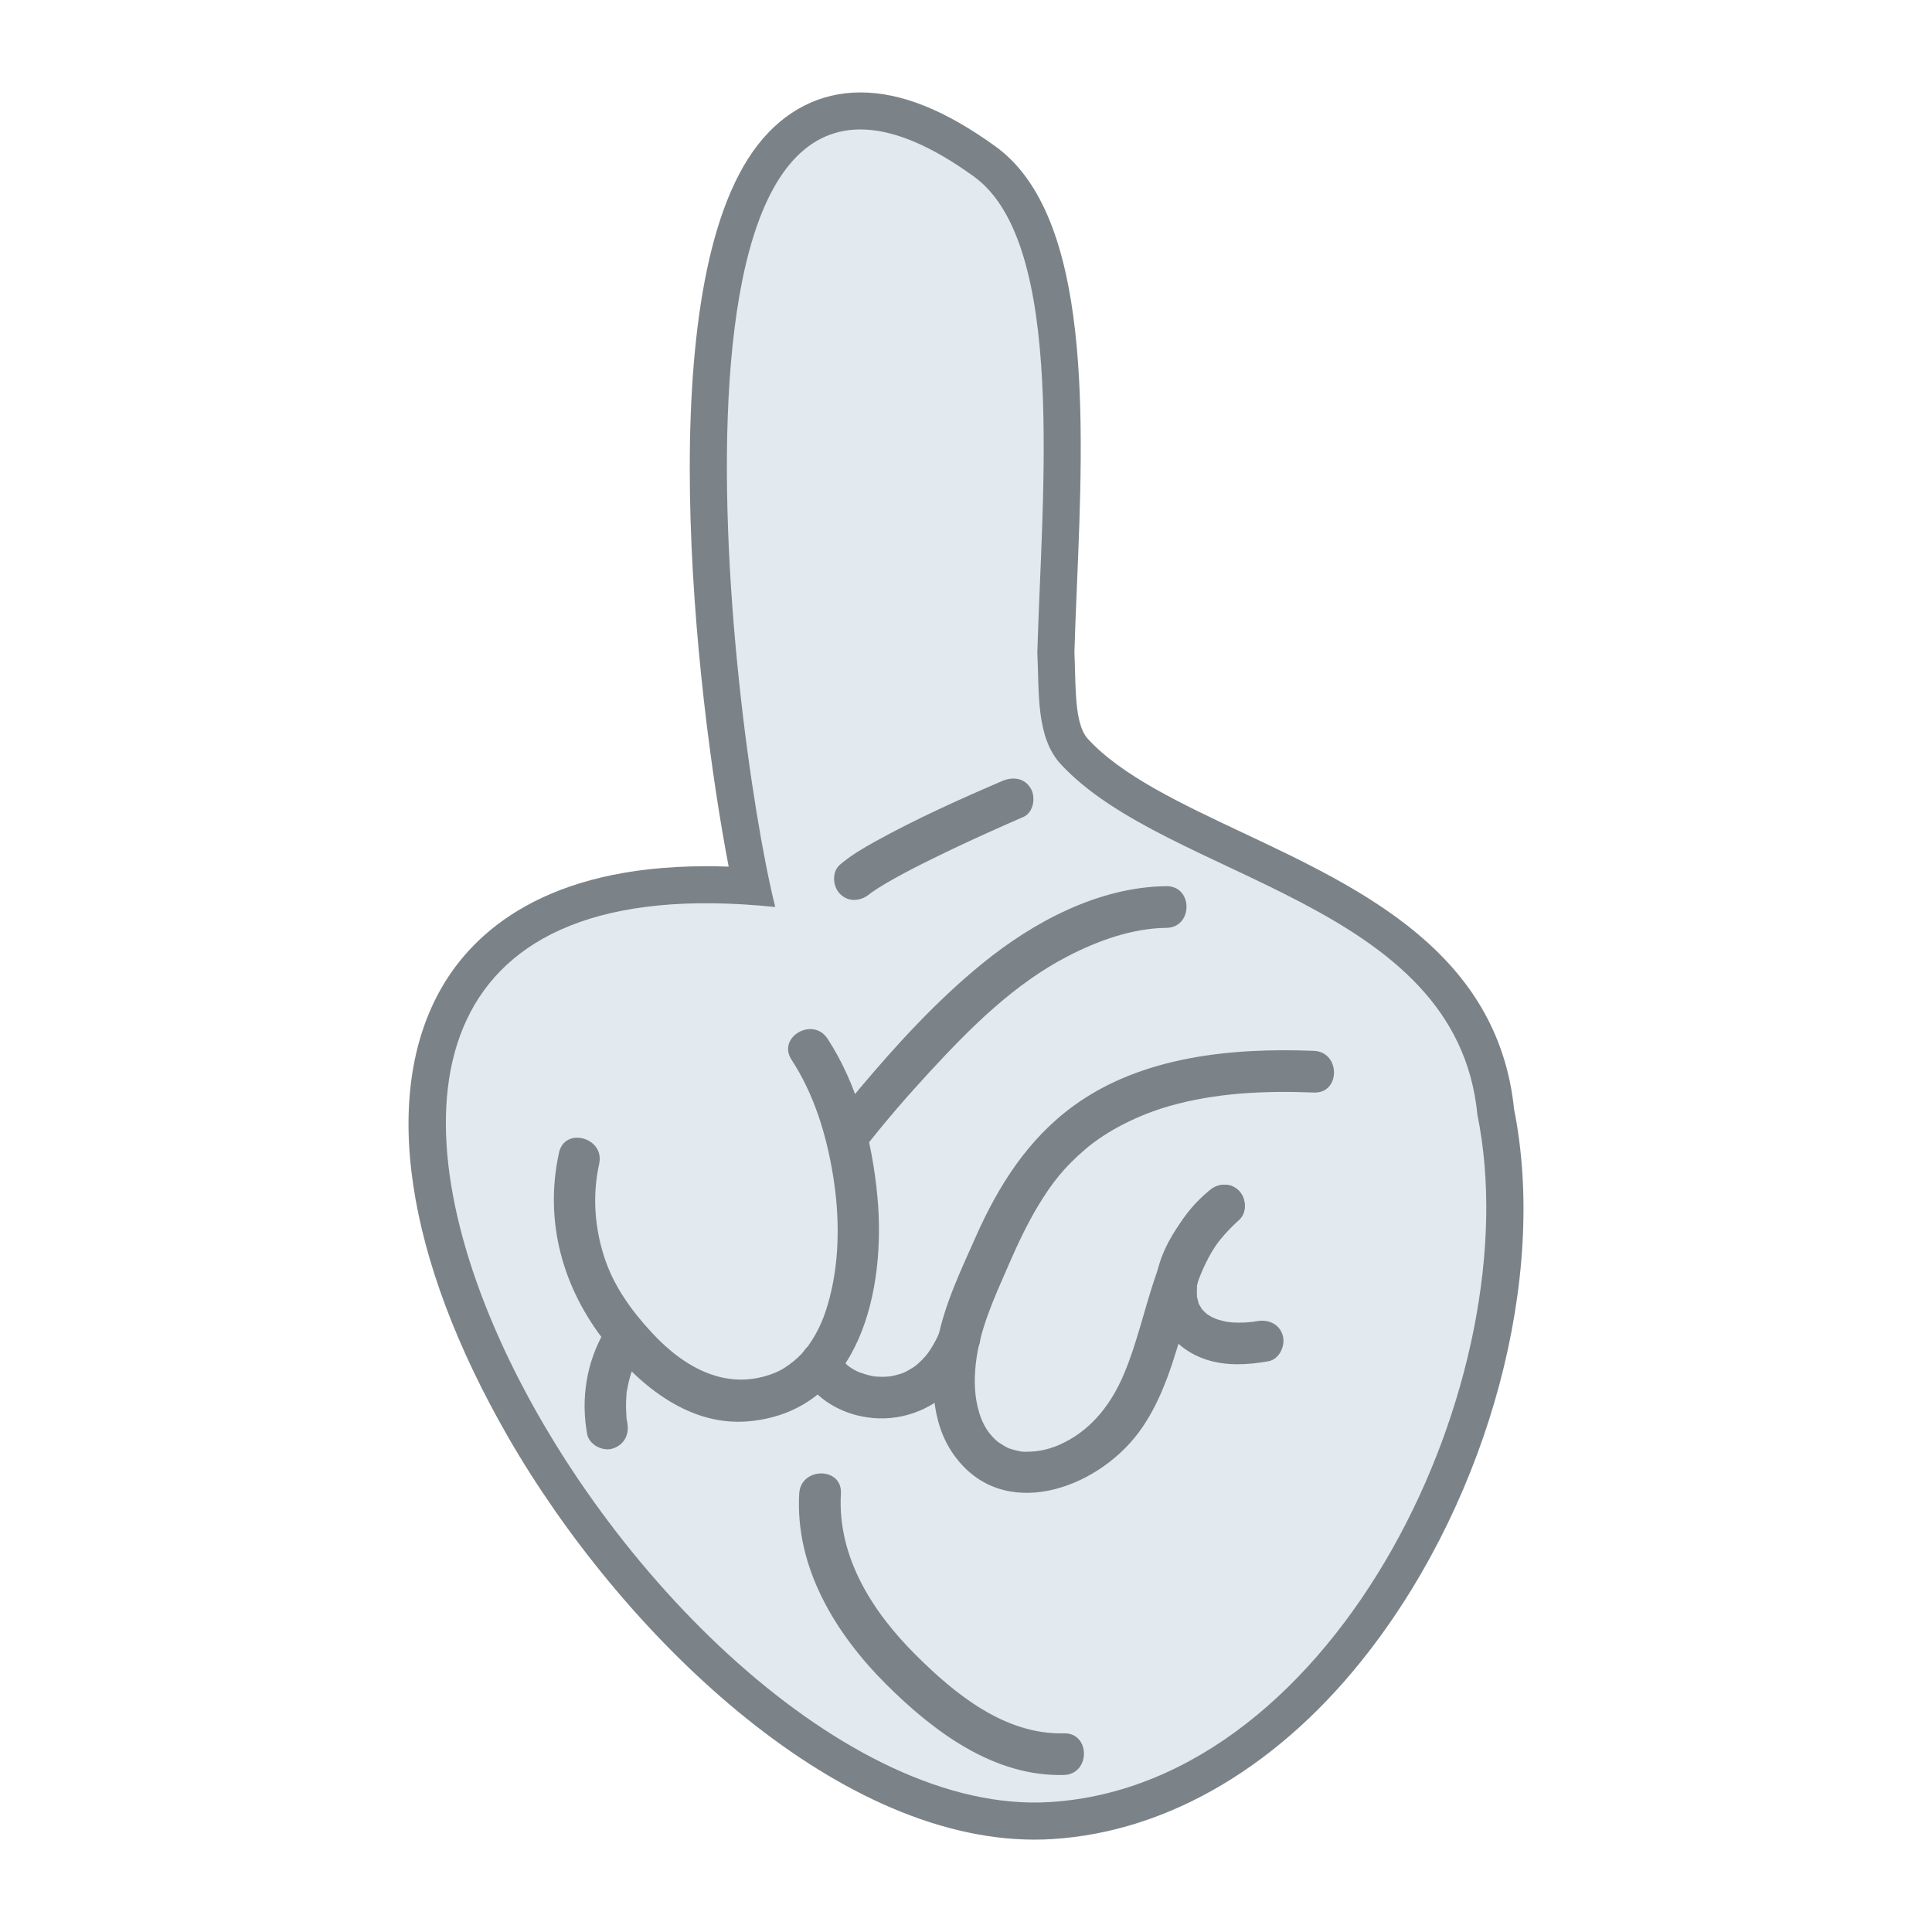 <?xml version="1.0" encoding="UTF-8"?>
<svg id="Layer_1" data-name="Layer 1" xmlns="http://www.w3.org/2000/svg" viewBox="0 0 1000 1000">
  <defs>
    <style>
      .cls-1 {
        fill: #7b8388;
      }

      .cls-2 {
        fill: #e2e9ef;
      }
    </style>
  </defs>
  <g>
    <path class="cls-1" d="m535.46,942.58c-65.45,0-144.37-47.73-211.11-127.66-63.65-76.23-103.19-165.78-103.19-233.7,0-46.04,18.75-123.29,144.31-123.29,7.53,0,15.41.29,23.54.86-16.35-77.91-45.45-305.95,10.87-378.03,12.1-15.49,27.4-23.35,45.47-23.35s40.38,8.81,64.39,26.2c45.93,33.26,41.58,136.8,38.07,220-.51,12.04-.99,23.55-1.29,34.19.16,3.29.25,6.66.34,10.04.42,15.76.86,32.07,9.18,41.11,18.73,20.37,49.99,35.1,83.09,50.7,59.77,28.17,127.5,60.09,135.07,135.97,16.72,82.89-13.11,194.86-72.65,272.5-31.05,40.49-83.62,89.7-157.71,94.21-2.78.17-5.57.25-8.37.25h-.02Z"/>
    <path class="cls-1" d="m445.34,67c16.01,0,35.42,7.47,58.77,24.38,48.19,34.89,35.04,165.72,32.82,246.53,1.03,20.32-.8,43.55,12.06,57.54,55.27,60.11,205.07,70.64,215.73,181.6,27.55,134.87-71.75,346.61-221.44,355.72-2.59.16-5.19.24-7.81.24-202.15,0-470.89-465.53-169.99-465.48,11.13,0,23.08.64,35.79,1.96-20.74-83.21-60.68-402.48,44.08-402.48m0-19.17c-20.87,0-39.21,9.35-53.02,27.03-56.48,72.28-32.37,284.18-15.17,373.7-3.97-.14-7.86-.21-11.68-.21h-.05c-83.1,0-120.24,34.11-136.77,62.73-31.78,55.03-19.15,140.04,34.64,233.23,57.79,100.11,167.62,207.87,272.17,207.87,3,0,6.02-.09,8.97-.27,60.62-3.69,119.12-38.47,164.73-97.94,61.96-80.79,91.84-193.07,74.53-279.77-8.34-80.92-78.52-114.01-140.48-143.21-32.22-15.19-62.66-29.53-80.12-48.52-5.89-6.41-6.28-20.89-6.66-34.89-.09-3.33-.18-6.63-.33-9.87.29-10.45.77-21.75,1.27-33.69,3.6-85.5,8.08-191.9-42.03-228.17-26.04-18.85-48.94-28.02-70.01-28.02h0Z"/>
  </g>
  <g>
    <path class="cls-2" d="m764.71,577.05c-10.66-110.97-160.46-121.49-215.73-181.6-12.86-13.99-11.03-37.21-12.06-57.54,2.22-80.81,15.38-211.64-32.82-246.53-176.15-127.53-126.75,282.17-102.84,378.1-361.06-37.54-68.31,476.08,142.01,463.28,149.7-9.11,249-220.84,221.44-355.72Z"/>
    <path class="cls-1" d="m289.35,596.62c-7.82,35.64,1.92,70.42,24.42,98.62,17.95,22.49,43.52,43.32,74.12,40.39,57.49-5.51,70.78-68.53,66.24-116.45-2.68-28.31-10.13-57.52-25.81-81.56-7.55-11.59-26.24-.79-18.63,10.89,11.68,17.92,18,38.61,21.47,59.77,3.41,20.8,3.53,42.97-1.66,63.09-2.48,9.62-5.48,17.2-11.24,25.36-3.88,5.51-11.21,11.42-16.92,13.74-24.96,10.17-47.23-2.56-64.1-20.84-10.09-10.93-19.01-23.15-23.91-37.32-5.57-16.09-6.86-33.3-3.2-49.96,2.97-13.53-17.82-19.31-20.8-5.73h0Z"/>
    <path class="cls-1" d="m450.09,462.72c.33-.28.81-.55,1.09-.89-.67.81-1.96,1.43-.51.43,1.16-.8,2.32-1.6,3.51-2.36,2.66-1.7,5.39-3.3,8.14-4.84,6.67-3.75,13.49-7.22,20.35-10.6,12.71-6.26,25.59-12.17,38.54-17.9,2.81-1.24,5.62-2.48,8.44-3.69,5.35-2.3,6.55-10.17,3.87-14.76-3.24-5.53-9.38-6.18-14.76-3.87-22.32,9.59-44.66,19.63-65.92,31.41-6.29,3.48-12.49,7.17-18,11.83-4.45,3.76-3.88,11.38,0,15.25,4.41,4.41,10.79,3.77,15.25,0h0Z"/>
    <path class="cls-1" d="m447.11,594.75c10.76-13.91,22.36-27.24,34.28-40.16,21.02-22.76,43.66-45.41,71.46-59.74,15.47-7.97,33.28-14.41,50.87-14.59,13.87-.15,13.91-21.72,0-21.57-35.07.37-68.94,18.53-95.47,40.19-23.22,18.95-43.75,41.3-63.02,64.19-4.55,5.4-9.06,10.85-13.38,16.43-3.56,4.6-4.49,10.77,0,15.25,3.71,3.71,11.67,4.63,15.25,0h0Z"/>
    <path class="cls-1" d="m625.93,616.25c-14.19,13.39-27.8,31.46-28.05,51.86-.21,16.98,10.8,30.59,26.68,35.69,10.31,3.3,21.39,2.65,31.89.81,5.74-1.01,8.97-8.04,7.53-13.27-1.67-6.06-7.51-8.54-13.27-7.53-.7.13-1.4.25-2.11.35,1.14-.14,1.07-.13-.22.03-1.32.13-2.63.26-3.96.33-2.16.11-4.33.12-6.49-.02-.59-.04-4.37-.56-1.42-.07-1.08-.18-2.15-.37-3.21-.61-1.76-.41-3.44-.98-5.14-1.58,2.89,1.02-.07-.09-.7-.42-.82-.44-1.59-.95-2.38-1.42-.38-.25-.75-.51-1.11-.78,1.29,1.01,1.5,1.16.62.43-.45-.47-.97-.88-1.43-1.35-.3-.31-.6-.63-.88-.96-.73-.87-.57-.65.47.67-.57-.43-1.06-1.54-1.42-2.15-.37-.63-1.07-1.58-1.17-2.3.41,2.85.35.76.06-.18-.23-.75-.39-1.51-.58-2.26-.77-2.95-.04,1.37-.1-.54-.06-1.83-.06-3.61.04-5.44.16-2.84-.44,1.64.09-.57.25-1.05.44-2.11.72-3.16.29-1.09.63-2.18,1-3.25.1-.3,1.29-3.25.76-2.04s.88-1.82,1.03-2.1c.59-1.17,1.22-2.32,1.88-3.46,1.33-2.28,2.79-4.49,4.35-6.62,1.08-1.48,2.58-3.29,4.56-5.49,2.29-2.55,4.72-4.97,7.21-7.32,4.24-4,4.04-11.22,0-15.25-4.23-4.23-11-4.01-15.25,0h0Z"/>
    <path class="cls-1" d="m413.68,773.02c-2.21,38.31,18.74,72.58,44.97,98.74,24.51,24.44,55.68,47.91,91.98,46.97,13.86-.36,13.91-21.93,0-21.57-30.46.79-56.29-20.26-76.73-40.65-22.41-22.34-40.54-50.69-38.65-83.48.8-13.87-20.77-13.82-21.57,0h0Z"/>
    <path class="cls-1" d="m625.93,616.25c-28.71,23.14-30.71,63.11-44.15,94.88-6.23,14.71-15.69,27.65-30.41,35.24-7.1,3.66-13.49,5.12-20.85,5.06-.71,0-1.46-.08-2.16-.15,1.79.19.03,0-.3-.06-1.72-.32-3.39-.77-5.05-1.3-1.96-.62-.77-.22-.3-.03-.94-.39-1.86-.87-2.75-1.36-.79-.44-4.05-2.67-2.91-1.77-5.27-4.17-8.23-9.23-10.09-15.14-2.65-8.46-2.89-17.09-1.85-26.12,2.02-17.58,9.54-33.77,16.52-49.81,4.75-10.92,9.75-21.77,15.94-31.97,7.01-11.56,13.27-19.51,24.03-28.75,11.43-9.82,27.71-17.9,43.5-22.43,24.33-6.98,49.81-8.05,74.97-7.05,13.88.55,13.86-21.02,0-21.57-42.29-1.68-88.92,2.72-124.25,28.36-23.82,17.28-39.07,41.5-50.83,68.02-7.63,17.2-15.97,34.5-19.63,53.05-3.89,19.71-3.83,42.48,8.26,59.55,25.1,35.45,73.72,18.08,95.65-11.31,13.06-17.5,18.65-39.26,24.78-59.85,5.65-19,11.53-37.63,27.15-50.22,4.54-3.66,3.81-11.44,0-15.25-4.49-4.49-10.7-3.67-15.25,0h0Z"/>
    <path class="cls-1" d="m324.72,736.48c-.09-.5-.18-.99-.26-1.49-.18-1.2-.16-1,.06.62-.28-.74-.21-1.85-.27-2.64-.16-1.89-.23-3.78-.22-5.67,0-1.77.09-3.53.24-5.29.05-.57-.06-1.74.23-2.26-.23,1.61-.25,1.82-.07.62.08-.5.16-1,.25-1.49.62-3.48,1.53-6.91,2.7-10.24.3-.85.55-2.09,1.07-2.83-.61,1.41-.67,1.57-.2.49.1-.23.21-.46.31-.69.85-1.83,1.79-3.62,2.8-5.37,2.82-4.89,1.3-12.02-3.87-14.76-5.14-2.72-11.75-1.35-14.76,3.87-9.26,16.07-12.11,34.7-8.83,52.88,1.01,5.57,8.07,9.21,13.27,7.53,5.97-1.93,8.61-7.3,7.53-13.27h0Z"/>
    <path class="cls-1" d="m414.62,708.17c3.7,12.82,16.38,21.16,28.72,24.34,15.82,4.08,32.22.51,44.96-9.64,8.74-6.96,14.32-16.62,18.49-26.81,2.14-5.24-2.32-12.08-7.53-13.27-6.27-1.43-10.98,1.92-13.27,7.53.63-1.53-.33.73-.55,1.19-.42.89-.86,1.77-1.32,2.63-.94,1.77-1.97,3.5-3.09,5.17-.23.34-1.71,2.39-.95,1.39.76-1-.76.9-1.02,1.2-1.23,1.41-2.54,2.75-3.95,3.99-.29.26-2.16,1.81-.97.87s-.7.48-1.02.7c-1.3.88-2.65,1.68-4.04,2.4-.62.32-1.29.58-1.9.91,1.41-.77,1.34-.5,0-.05-1.39.47-2.79.92-4.22,1.25-.65.15-1.3.27-1.96.41-2.14.46.9-.03.26,0-1.41.06-2.8.25-4.21.26-1.39.01-2.76-.09-4.14-.17-2.17-.13,1.02.22.38.08-.71-.15-1.43-.23-2.14-.38-2.48-.51-4.8-1.35-7.19-2.16-.64-.21,2.29,1.12.46.16-.5-.26-1.02-.5-1.52-.76-1.06-.56-2.09-1.17-3.08-1.84-.4-.27-2.17-1.61-.63-.4,1.59,1.25-.37-.35-.69-.64-.85-.77-1.54-1.71-2.38-2.48-.18-.17,1.46,2.25.42.5-.27-.45-.54-.91-.82-1.35-1.14-1.79.52.06.24.81.08-.21-.47-1.37-.54-1.6-1.61-5.6-7.6-9.09-13.27-7.53-5.58,1.53-9.15,7.65-7.53,13.27h0Z"/>
  </g>
</svg>